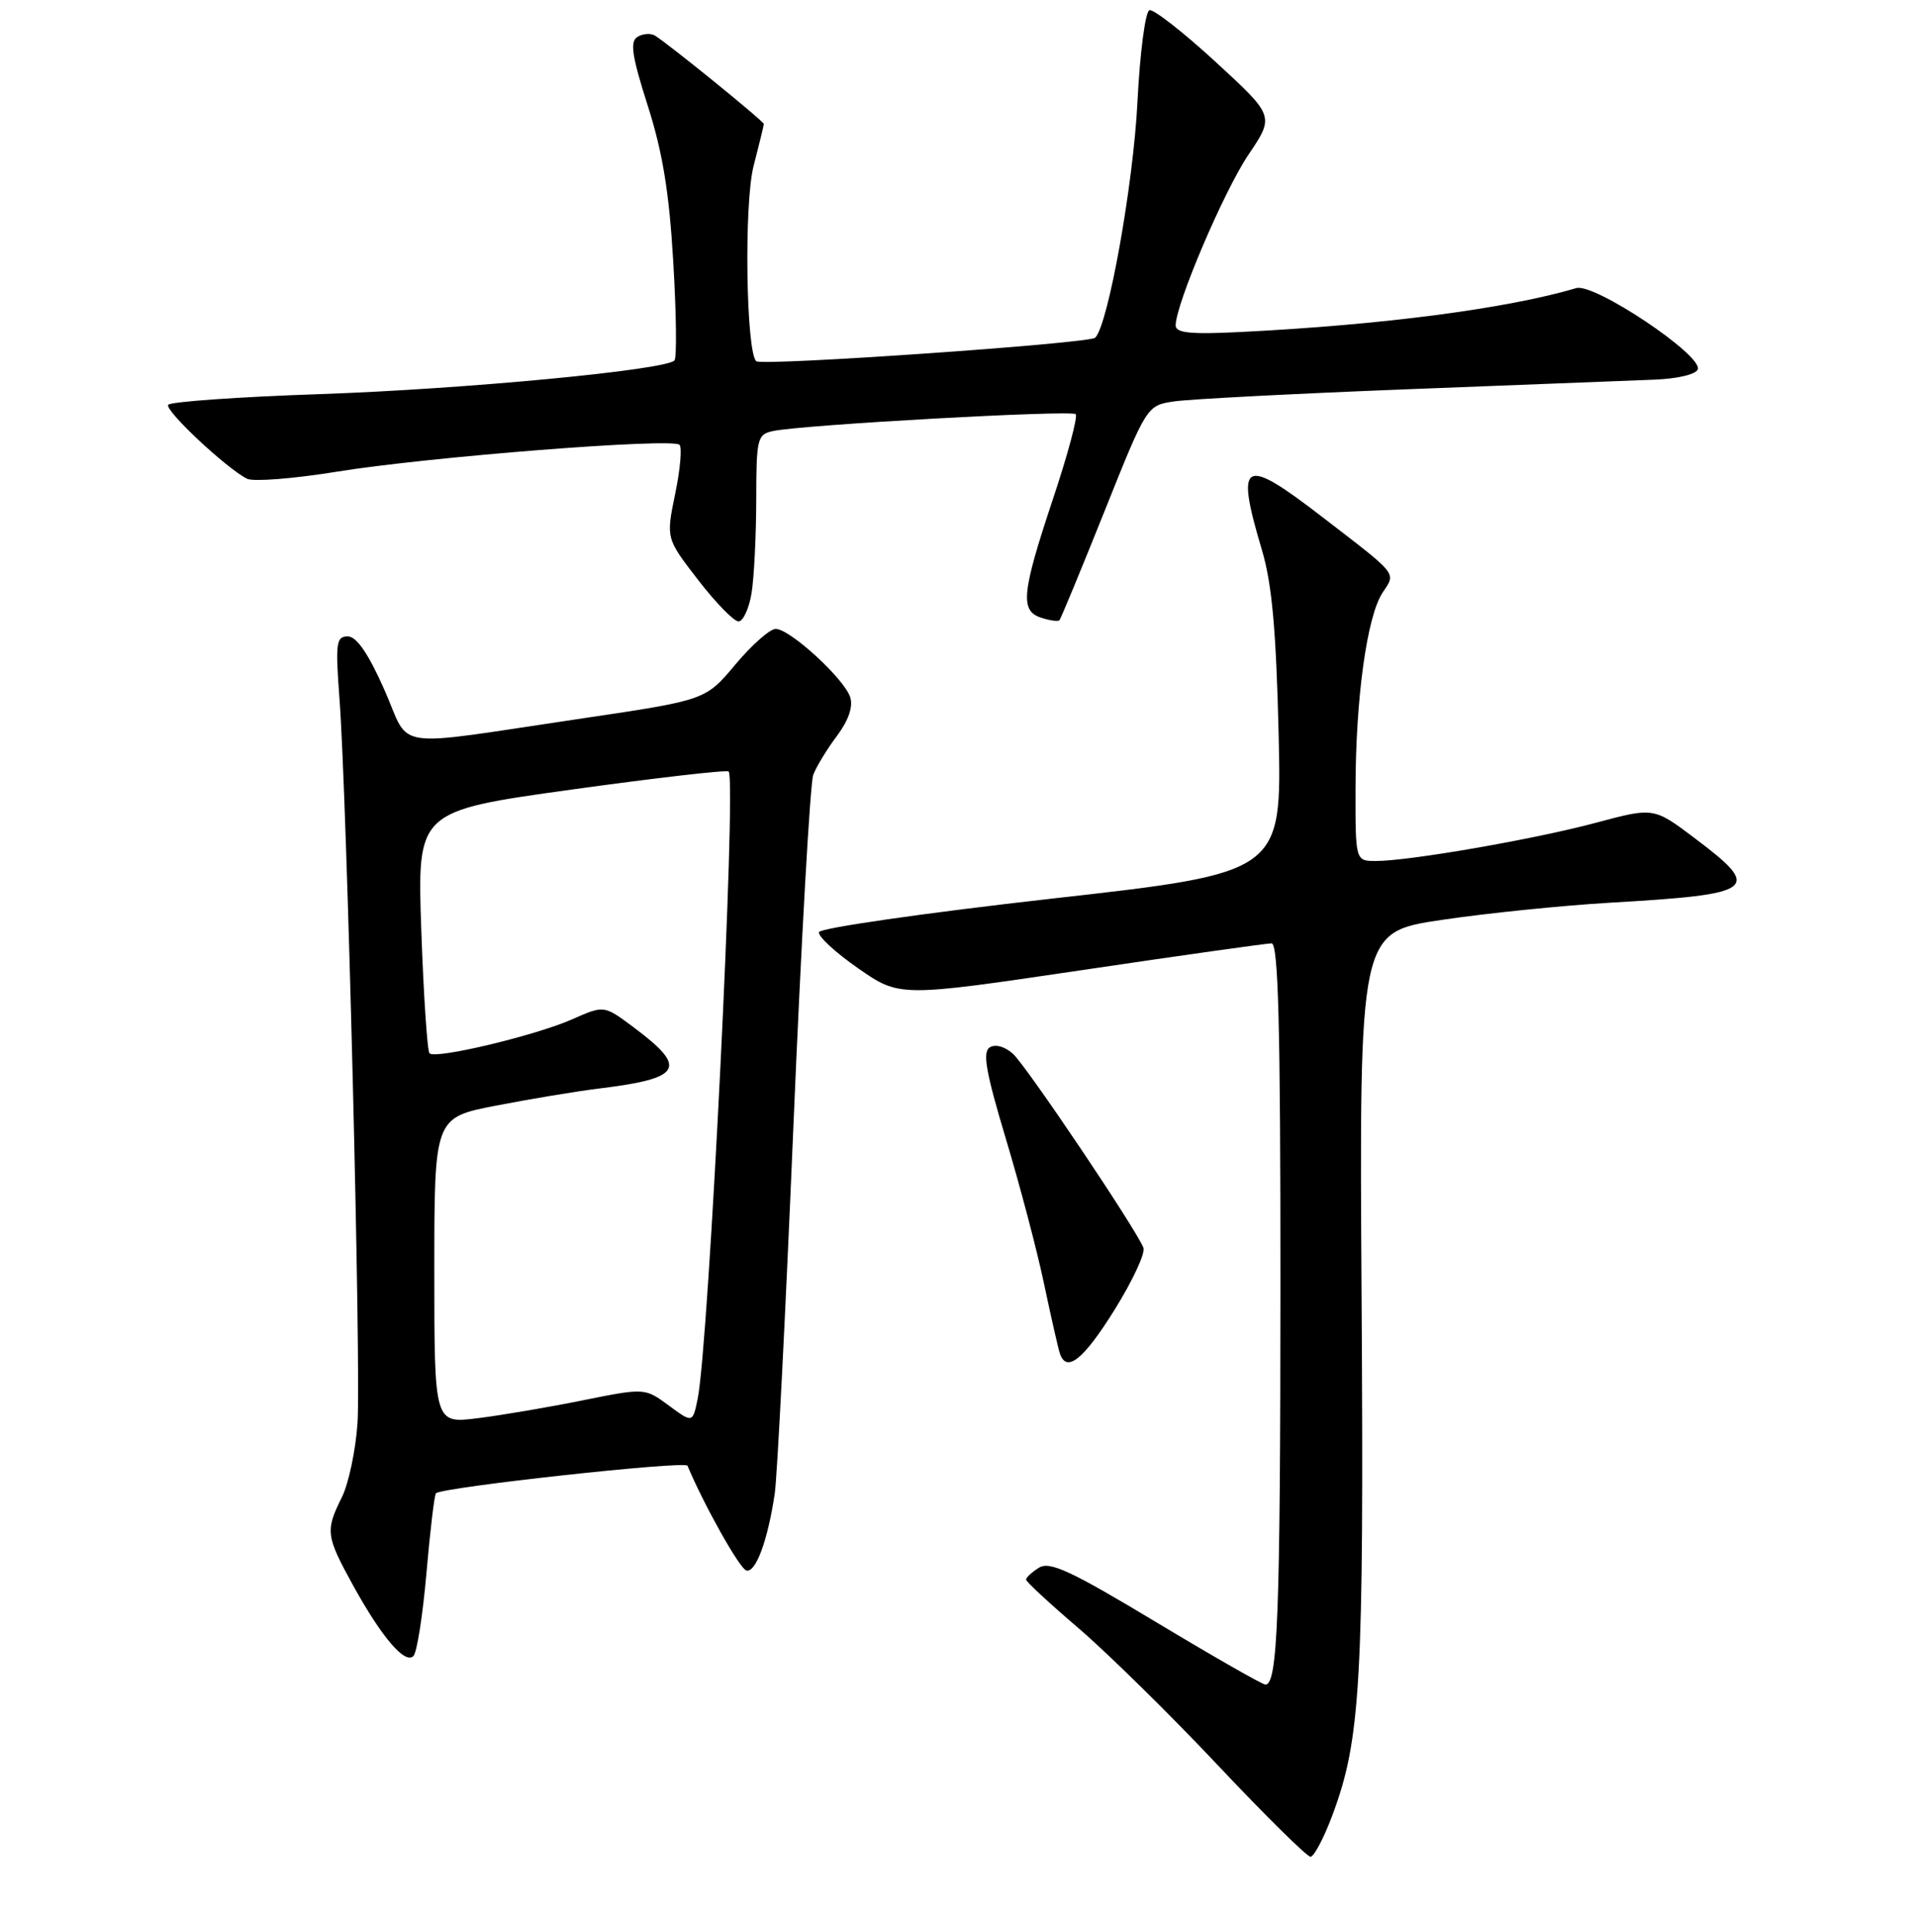 <?xml version="1.0" encoding="UTF-8" standalone="no"?>
<!DOCTYPE svg PUBLIC "-//W3C//DTD SVG 1.1//EN" "http://www.w3.org/Graphics/SVG/1.1/DTD/svg11.dtd" >
<svg xmlns="http://www.w3.org/2000/svg" xmlns:xlink="http://www.w3.org/1999/xlink" version="1.1" viewBox="0 0 256 258">
 <g >
 <path fill="currentColor"
d=" M 177.94 242.42 C 181.71 232.34 182.15 224.67 181.83 173.50 C 181.52 124.50 181.52 124.50 192.51 122.87 C 198.55 121.97 208.68 120.94 215.00 120.57 C 234.53 119.44 235.39 118.80 226.42 112.03 C 220.85 107.82 220.85 107.82 213.17 109.88 C 204.94 112.09 188.25 114.99 183.75 115.00 C 181.00 115.00 181.00 115.00 181.02 105.25 C 181.04 93.21 182.55 82.34 184.62 79.18 C 186.43 76.42 186.86 76.97 176.58 69.05 C 165.95 60.86 164.94 61.42 168.53 73.50 C 169.86 77.98 170.42 84.19 170.75 98.03 C 171.18 116.57 171.18 116.57 140.42 120.03 C 123.50 121.94 109.53 123.95 109.37 124.50 C 109.21 125.05 111.57 127.23 114.61 129.34 C 120.13 133.18 120.13 133.18 144.38 129.59 C 157.72 127.61 169.16 126.00 169.81 126.00 C 170.71 126.00 171.00 137.15 170.99 171.75 C 170.98 215.65 170.63 225.00 168.99 225.00 C 168.58 225.00 162.00 221.24 154.37 216.65 C 142.99 209.80 140.19 208.50 138.75 209.39 C 137.79 209.99 137.01 210.71 137.03 210.99 C 137.04 211.27 140.20 214.20 144.06 217.50 C 147.91 220.80 156.26 229.01 162.61 235.75 C 168.96 242.49 174.54 248.00 175.01 248.00 C 175.47 248.00 176.80 245.49 177.94 242.42 Z  M 56.95 210.09 C 57.44 204.45 58.01 199.66 58.22 199.45 C 59.03 198.64 91.52 195.08 91.81 195.77 C 93.99 200.99 98.76 209.50 99.66 209.76 C 100.91 210.13 102.52 205.81 103.46 199.50 C 103.79 197.30 104.91 175.25 105.95 150.50 C 106.99 125.75 108.19 104.60 108.60 103.50 C 109.01 102.40 110.44 100.06 111.76 98.30 C 113.31 96.23 113.94 94.40 113.54 93.13 C 112.76 90.67 105.49 84.00 103.59 84.00 C 102.82 84.00 100.39 86.14 98.20 88.76 C 94.22 93.51 94.22 93.51 77.86 95.94 C 51.59 99.82 54.97 100.32 51.31 92.08 C 49.17 87.26 47.61 85.00 46.44 85.00 C 44.90 85.00 44.78 85.87 45.33 93.25 C 46.34 106.65 48.24 182.92 47.74 190.11 C 47.49 193.74 46.55 198.20 45.64 200.01 C 43.43 204.46 43.52 205.15 47.16 211.77 C 50.99 218.71 54.08 222.32 55.21 221.19 C 55.68 220.72 56.46 215.73 56.95 210.09 Z  M 148.85 174.93 C 151.24 171.09 152.97 167.37 152.70 166.67 C 151.76 164.22 137.08 142.38 135.27 140.75 C 134.20 139.78 132.93 139.43 132.18 139.89 C 131.18 140.51 131.65 143.19 134.32 152.09 C 136.21 158.37 138.51 167.10 139.43 171.50 C 140.36 175.90 141.30 180.06 141.53 180.75 C 142.41 183.44 144.68 181.63 148.85 174.93 Z  M 100.36 79.25 C 100.70 77.19 100.98 71.57 100.99 66.77 C 101.00 58.53 101.13 58.01 103.25 57.57 C 107.21 56.73 143.07 54.74 143.65 55.32 C 143.96 55.62 142.59 60.74 140.60 66.69 C 136.42 79.25 136.19 81.61 139.08 82.52 C 140.22 82.89 141.30 83.03 141.48 82.84 C 141.66 82.65 144.36 76.12 147.48 68.33 C 153.15 54.15 153.15 54.15 156.82 53.61 C 158.85 53.31 172.88 52.58 188.00 51.99 C 203.12 51.41 217.94 50.83 220.92 50.71 C 224.03 50.59 226.51 50.00 226.73 49.32 C 227.35 47.43 212.91 37.78 210.51 38.48 C 201.20 41.23 184.69 43.39 165.75 44.34 C 159.00 44.68 157.00 44.48 157.00 43.47 C 157.00 40.64 163.42 25.57 166.71 20.68 C 170.20 15.50 170.20 15.50 162.35 8.28 C 158.03 4.31 154.05 1.20 153.50 1.36 C 152.95 1.53 152.23 7.02 151.90 13.58 C 151.35 24.66 147.97 43.48 146.25 45.11 C 145.43 45.88 101.81 48.91 101.00 48.25 C 99.63 47.11 99.34 27.19 100.63 22.20 C 101.38 19.29 102.00 16.75 102.00 16.56 C 102.00 16.19 89.15 5.76 87.45 4.75 C 86.88 4.41 85.82 4.49 85.12 4.93 C 84.10 5.56 84.39 7.50 86.50 14.11 C 88.49 20.33 89.37 25.74 89.91 35.00 C 90.32 41.88 90.39 47.79 90.07 48.14 C 88.93 49.42 62.03 51.98 42.71 52.64 C 31.83 53.01 22.71 53.66 22.46 54.07 C 21.99 54.83 30.23 62.56 33.00 63.95 C 33.83 64.36 39.22 63.94 45.00 63.00 C 57.20 61.02 89.80 58.46 90.74 59.41 C 91.10 59.76 90.84 62.72 90.16 65.98 C 88.94 71.91 88.94 71.91 93.22 77.45 C 95.57 80.50 98.00 82.99 98.62 83.00 C 99.23 83.00 100.02 81.31 100.36 79.25 Z  M 58.00 169.71 C 58.00 149.27 58.00 149.27 66.25 147.67 C 70.79 146.79 76.97 145.76 80.00 145.39 C 91.15 144.02 91.91 142.65 84.56 137.17 C 80.66 134.26 80.66 134.26 76.42 136.14 C 71.52 138.31 58.17 141.50 57.36 140.69 C 57.06 140.40 56.57 132.99 56.26 124.24 C 55.71 108.33 55.71 108.33 76.32 105.46 C 87.66 103.89 97.10 102.80 97.31 103.05 C 98.37 104.32 94.65 179.58 93.17 186.82 C 92.50 190.08 92.50 190.08 89.30 187.72 C 86.11 185.37 86.11 185.37 77.80 187.04 C 73.24 187.96 66.91 189.04 63.75 189.43 C 58.00 190.14 58.00 190.14 58.00 169.71 Z "/>
</g>
</svg>